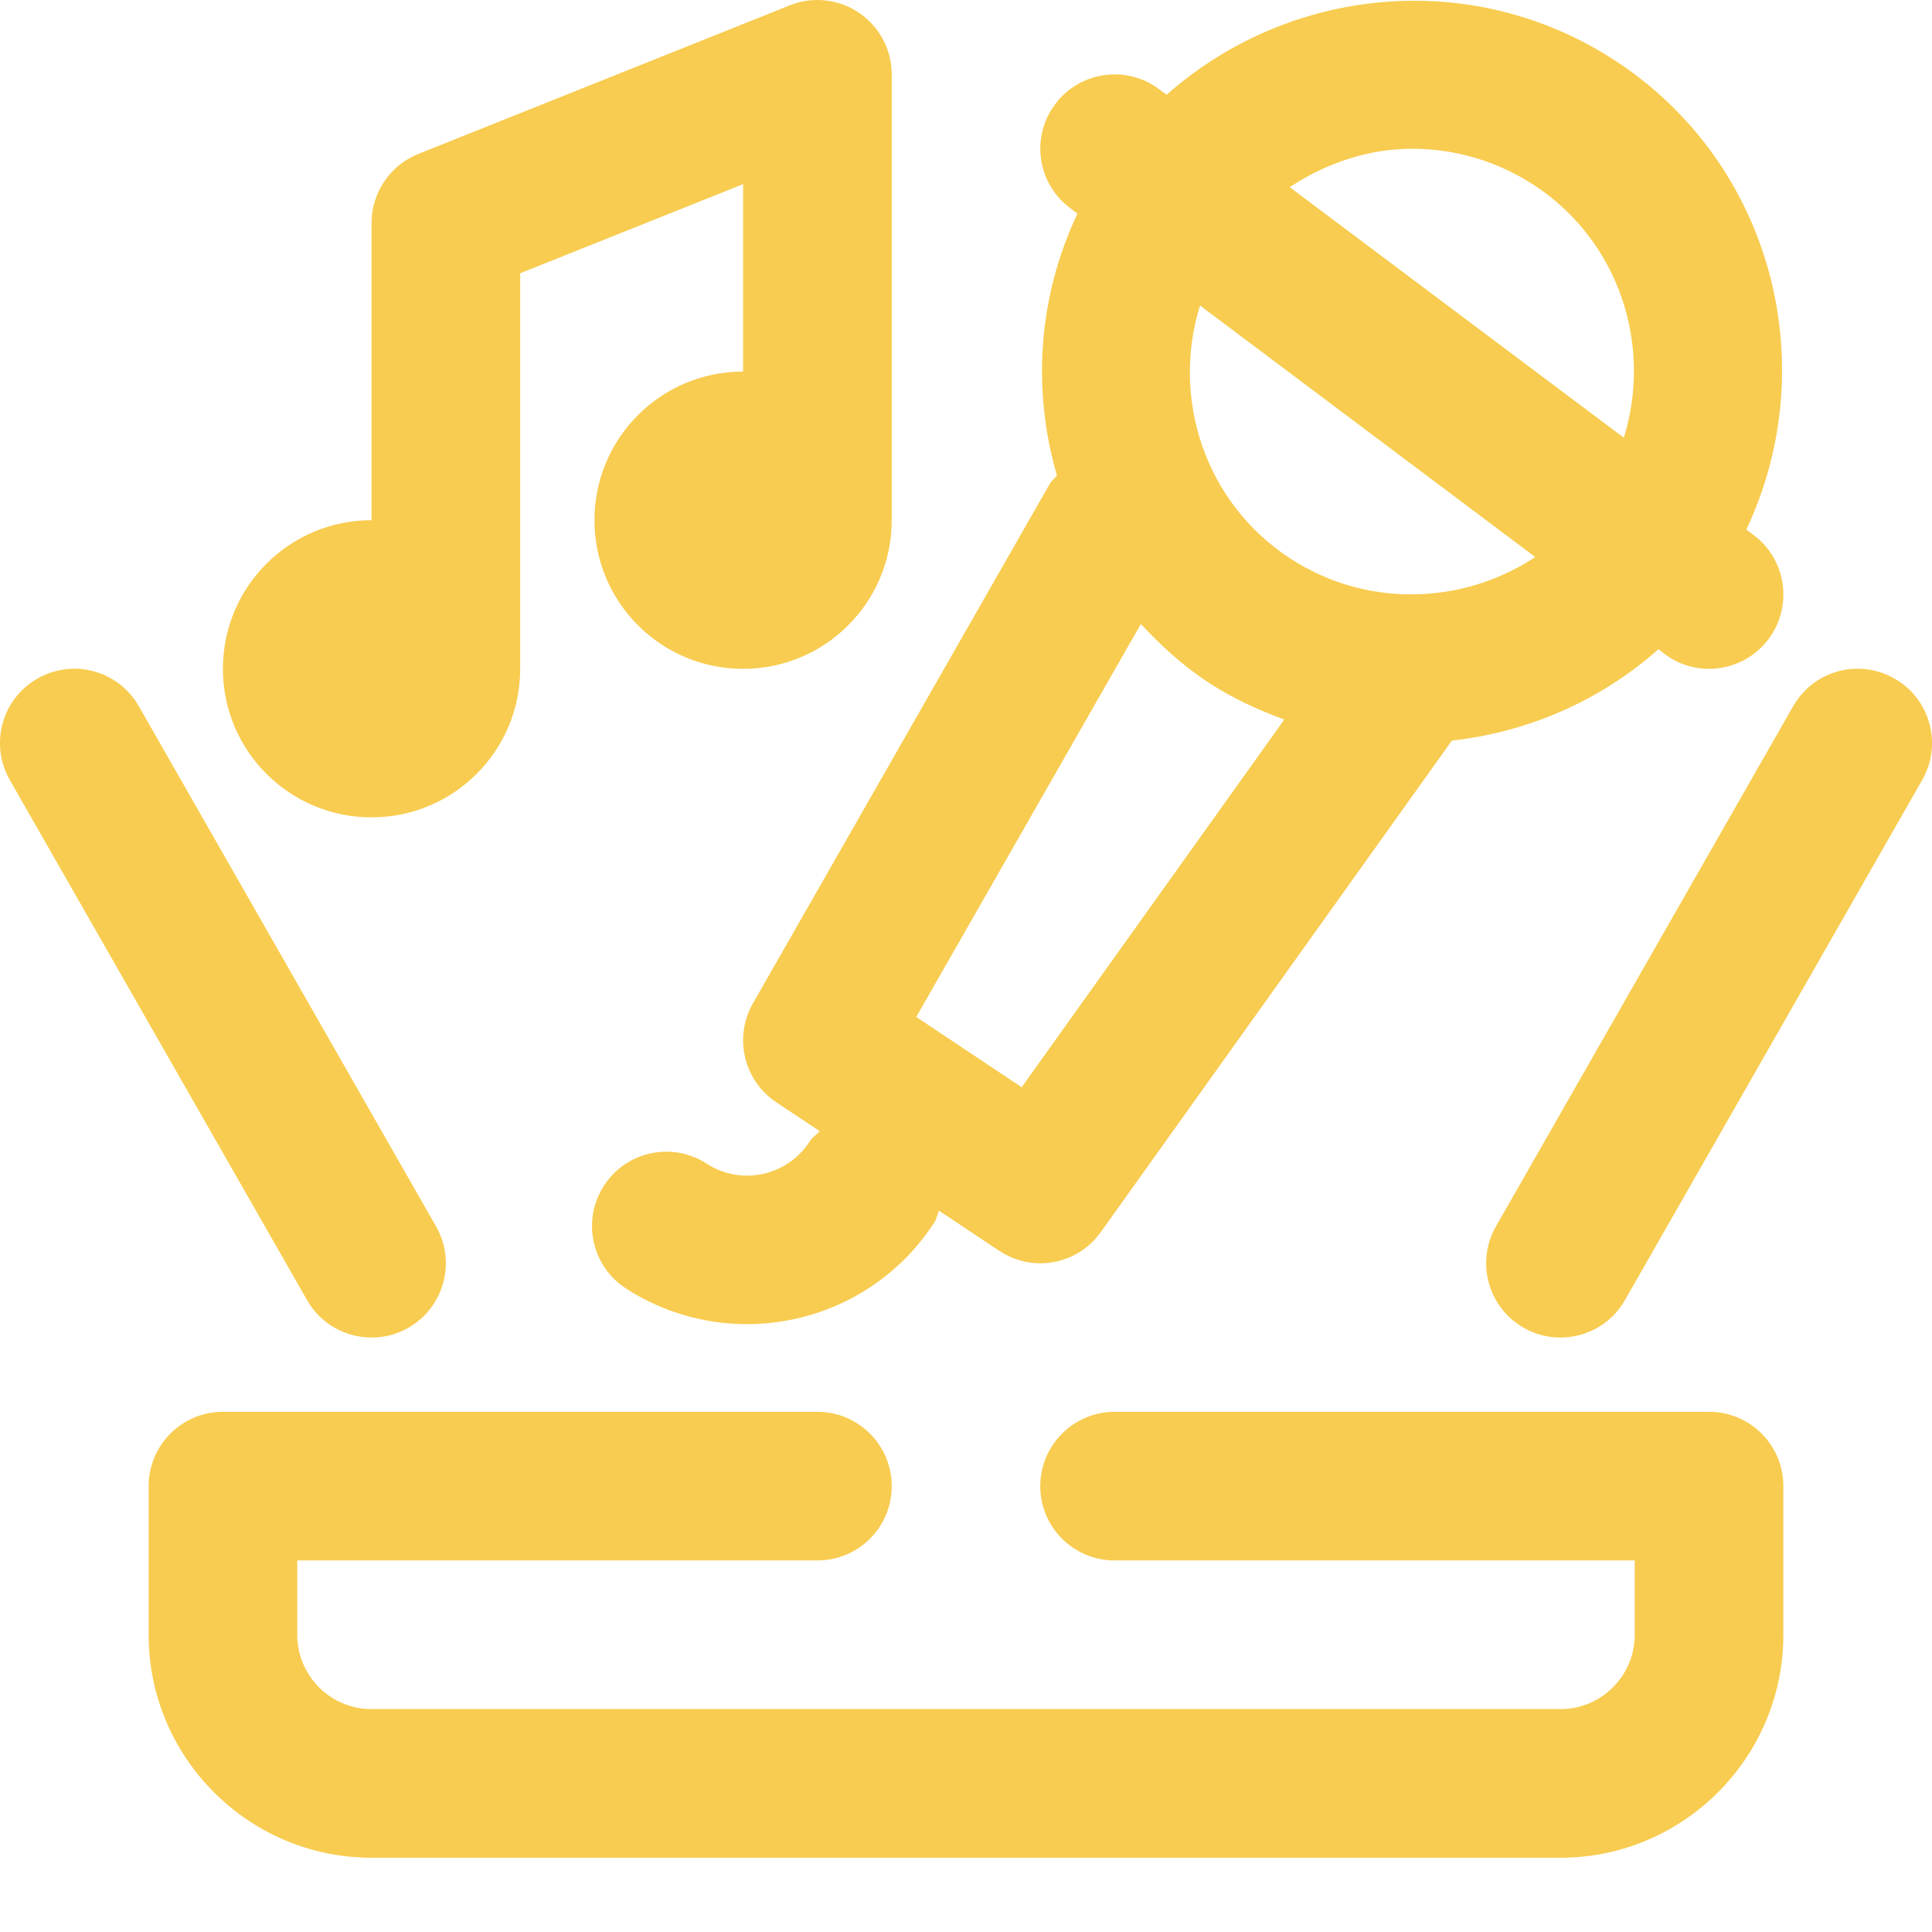 <svg width="16" height="16" viewBox="0 0 16 16" fill="none" xmlns="http://www.w3.org/2000/svg">
<g clip-path="url(#clip0_216_51106)">
<path d="M2.543 10.767L0.081 6.459C-0.088 6.164 0.015 5.788 0.31 5.62C0.605 5.45 0.981 5.553 1.15 5.849L3.611 10.156C3.78 10.451 3.677 10.827 3.382 10.996C3.286 11.051 3.181 11.077 3.078 11.077C2.864 11.077 2.656 10.966 2.543 10.767ZM15.69 5.62C15.394 5.45 15.018 5.553 14.85 5.849L12.389 10.156C12.22 10.451 12.323 10.827 12.618 10.996C12.714 11.051 12.819 11.077 12.922 11.077C13.136 11.077 13.344 10.966 13.457 10.767L15.919 6.459C16.088 6.164 15.985 5.788 15.69 5.62ZM8.923 1.769L8.862 1.723C8.59 1.52 8.534 1.134 8.739 0.862C8.942 0.591 9.328 0.535 9.6 0.739L9.661 0.785C10.67 -0.108 12.181 -0.272 13.367 0.496C14.673 1.342 15.11 3.015 14.462 4.386L14.523 4.431C14.795 4.635 14.85 5.021 14.646 5.293C14.525 5.454 14.341 5.539 14.153 5.539C14.024 5.539 13.895 5.499 13.785 5.415L13.734 5.377C13.25 5.806 12.65 6.064 12.024 6.133L9.116 10.204C8.996 10.372 8.807 10.462 8.615 10.462C8.498 10.462 8.379 10.428 8.274 10.358L7.776 10.026C7.762 10.059 7.757 10.094 7.737 10.125C7.383 10.67 6.79 10.966 6.185 10.966C5.84 10.966 5.493 10.87 5.183 10.67C4.898 10.485 4.817 10.104 5.002 9.819C5.187 9.533 5.567 9.452 5.853 9.637C6.136 9.822 6.52 9.74 6.704 9.455C6.727 9.42 6.761 9.397 6.789 9.368L6.428 9.128C6.159 8.948 6.075 8.591 6.235 8.31L8.696 4.003C8.711 3.977 8.735 3.961 8.753 3.938C8.548 3.232 8.594 2.465 8.923 1.769ZM10.636 5.959C10.424 5.881 10.216 5.787 10.019 5.659C9.802 5.519 9.617 5.349 9.448 5.168L7.588 8.422L8.461 9.004L10.636 5.959ZM10.681 1.55L13.448 3.625C13.687 2.854 13.406 1.988 12.697 1.528C12.387 1.328 12.04 1.232 11.696 1.232C11.335 1.232 10.985 1.349 10.681 1.55ZM9.938 2.53C9.698 3.3 9.979 4.167 10.688 4.627C11.324 5.039 12.12 5.007 12.714 4.613L9.938 2.53ZM3.077 6.769C3.757 6.769 4.308 6.218 4.308 5.539V2.263L6.154 1.525V3.077C5.474 3.077 4.923 3.628 4.923 4.308C4.923 4.988 5.474 5.539 6.154 5.539C6.834 5.539 7.385 4.988 7.385 4.308V0.616C7.385 0.411 7.283 0.221 7.114 0.106C6.945 -0.009 6.728 -0.032 6.541 0.044L3.464 1.275C3.23 1.369 3.077 1.595 3.077 1.846V4.308C2.397 4.308 1.846 4.859 1.846 5.539C1.846 6.218 2.397 6.769 3.077 6.769ZM14.154 11.692H9.231C8.891 11.692 8.615 11.968 8.615 12.308C8.615 12.648 8.891 12.923 9.231 12.923H13.538V13.539C13.538 13.878 13.262 14.154 12.923 14.154H3.077C2.737 14.154 2.462 13.878 2.462 13.539V12.923H6.769C7.109 12.923 7.385 12.648 7.385 12.308C7.385 11.968 7.109 11.692 6.769 11.692H1.846C1.506 11.692 1.231 11.968 1.231 12.308V13.539C1.231 14.556 2.059 15.385 3.077 15.385H12.923C13.941 15.385 14.769 14.556 14.769 13.539V12.308C14.769 11.968 14.494 11.692 14.154 11.692Z" fill="#F8CC50"/>
</g>
<defs>
<clipPath id="clip0_216_51106">
<rect width="16" height="16" fill="white"/>
</clipPath>
</defs>
</svg>
